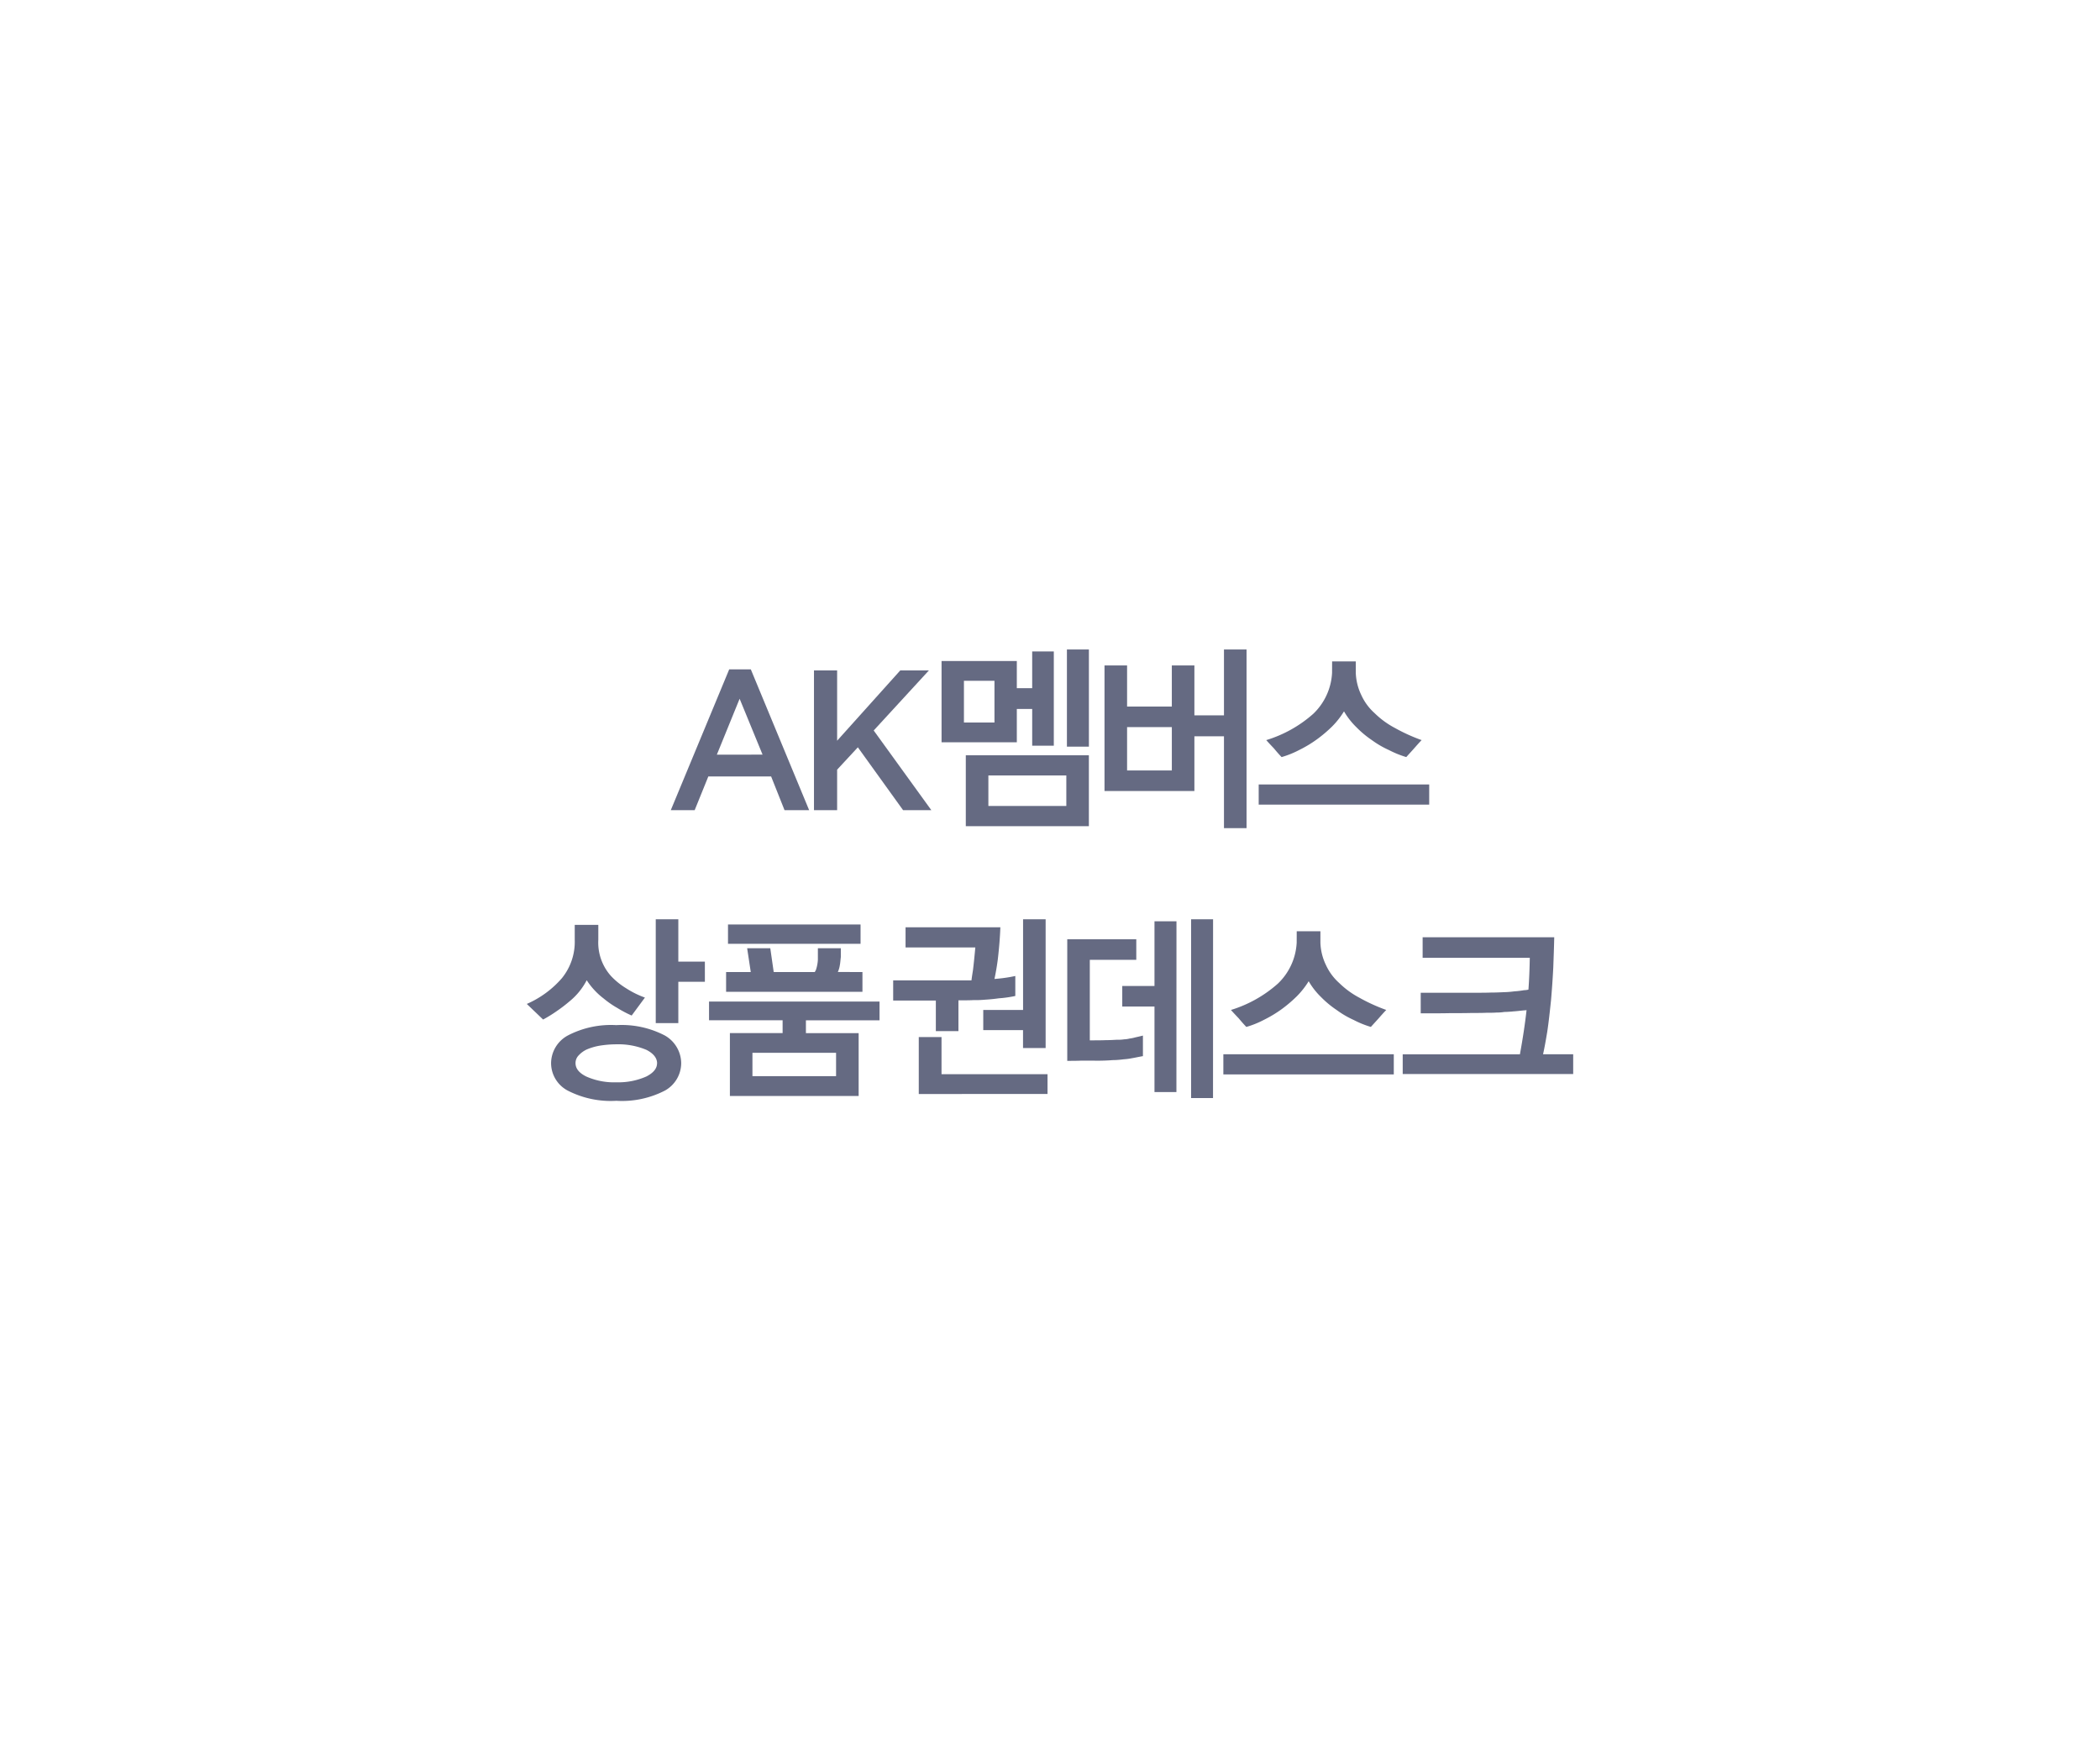 <svg xmlns="http://www.w3.org/2000/svg" width="180" height="150" viewBox="0 0 180 150">
  <g id="facilities_ico_5" transform="translate(68.769 60.304)">
    <rect id="facility_list" width="180" height="150" transform="translate(-68.769 -60.304)" fill="#fff"/>
    <g id="그룹_1862" data-name="그룹 1862">
      <path id="패스_2839" data-name="패스 2839" d="M12.247,1H14.1L19.1,13.067h-2.11L15.84,10.176H10.458L9.287,13.067H7.24Zm2.86,7.306L13.14,3.517,11.188,8.309Z" transform="translate(-18.513 -3.938)" fill="#656a82"/>
      <path id="패스_2840" data-name="패스 2840" d="M14.44,1.054h1.984V7.076l5.411-6.023H24.29L19.559,6.2,24.5,13.031H22.079L18.2,7.642,16.424,9.558v3.472H14.44Z" transform="translate(-13.439 -3.901)" fill="#656a82"/>
      <path id="패스_2841" data-name="패스 2841" d="M24.868,10.794h6.681v2.618H24.868Zm-1.935,4.349H33.482V9.066H22.933Zm-.16-12.458H25.39V6.26H22.773ZM28.623.169v3.15H27.306V.989H20.855V7.954h6.451V5.1h1.318V8.246h1.853V.169ZM31.6,8.331h1.884V0H31.6Z" transform="translate(-8.919 -4.644)" fill="#656a82"/>
      <path id="패스_2842" data-name="패스 2842" d="M30.983,6.655h3.836v3.713H30.983ZM39.288,0V5.644H36.753V1.367H34.818V4.893H30.983V1.367H29.048V12.129h7.705V7.441h2.535v7.874h1.935V0Z" transform="translate(-3.145 -4.644)" fill="#656a82"/>
      <path id="패스_2843" data-name="패스 2843" d="M51.415,12.871H36.8V11.144H51.415ZM43.093.6h2.029v.975A4.772,4.772,0,0,0,45.6,3.493a4.649,4.649,0,0,0,1.137,1.541A7.415,7.415,0,0,0,48.47,6.3a15.1,15.1,0,0,0,2.295,1.043c-.228.24-.44.479-.651.719-.227.257-.453.5-.665.736a8.454,8.454,0,0,1-1.481-.6A8.156,8.156,0,0,1,46.5,7.344a8.607,8.607,0,0,1-1.331-1.111,6.334,6.334,0,0,1-1.057-1.354,7.023,7.023,0,0,1-1.023,1.3,11.374,11.374,0,0,1-1.318,1.113,10.167,10.167,0,0,1-1.48.89,8.148,8.148,0,0,1-1.527.617c-.228-.239-.44-.479-.649-.736-.228-.24-.455-.479-.668-.719a10.79,10.79,0,0,0,4.033-2.257,5.22,5.22,0,0,0,1.609-3.51Z" transform="translate(2.319 -4.22)" fill="#656a82"/>
      <path id="패스_2844" data-name="패스 2844" d="M8.989,21.813a9.847,9.847,0,0,1-1.234-.651,7.988,7.988,0,0,1-1.156-.8,6.2,6.2,0,0,1-1.463-1.575A5.74,5.74,0,0,1,3.658,20.6a12.871,12.871,0,0,1-1.123.856,11.683,11.683,0,0,1-1.137.7L0,20.819a8.429,8.429,0,0,0,3.009-2.208,4.94,4.94,0,0,0,1.1-3.285V14.045H6.13v1.282A4.29,4.29,0,0,0,7.2,18.407a6.163,6.163,0,0,0,1.3,1.06,7.778,7.778,0,0,0,1.626.806Zm4.245,4.073a2.7,2.7,0,0,1-1.4,2.361,8.014,8.014,0,0,1-4.161.873,8.052,8.052,0,0,1-4.161-.873,2.666,2.666,0,0,1-1.43-2.361,2.721,2.721,0,0,1,1.43-2.361,8,8,0,0,1,4.161-.89,8,8,0,0,1,4.161.89,2.755,2.755,0,0,1,1.4,2.361m-2.066.017c0-.445-.31-.839-.91-1.147a6.2,6.2,0,0,0-2.567-.477,9.088,9.088,0,0,0-1.447.118,5.008,5.008,0,0,0-1.106.324,2.218,2.218,0,0,0-.7.515.939.939,0,0,0-.261.651c0,.462.293.839.91,1.147a5.849,5.849,0,0,0,2.6.5,5.9,5.9,0,0,0,2.567-.5c.6-.309.91-.685.91-1.13m4.1-6.982H12.988v3.542H11.053v-8.9h1.935v3.629h2.276Z" transform="translate(-23.615 4.915)" fill="#656a82"/>
      <path id="패스_2845" data-name="패스 2845" d="M21.988,28.525H10.951v-5.39H15.47v-1.1H9.163V20.431H23.777v1.608H17.468v1.1h4.519ZM22.313,17.9v1.694H10.626V17.9h2.114l-.309-2.037h1.983l.293,2.037h3.527a.709.709,0,0,1,.082-.153,3.218,3.218,0,0,0,.177-.909V15.86H20.46v.755c-.032.274-.048.513-.082.684a2.347,2.347,0,0,1-.131.5c-.014.032-.031.068-.046.1ZM10.789,13.825H22.151v1.66H10.789Zm9.263,11H12.884v2h7.168Z" transform="translate(-17.158 5.098)" fill="#656a82"/>
      <path id="패스_2846" data-name="패스 2846" d="M25.133,18.8c.032-.273.082-.581.13-.888.066-.532.131-1.181.2-1.935h-5.98V14.249h8.126c-.032.924-.114,1.831-.213,2.705-.078.614-.177,1.178-.292,1.725l.358-.032a12.6,12.6,0,0,0,1.429-.223v1.712a9.781,9.781,0,0,1-1.411.2c-.489.07-.88.1-1.186.119a9.066,9.066,0,0,1-.994.036c-.356.019-.794.019-1.284.019V23.15H22.079v-2.62H18.422V18.8Zm6.519,9.737H20.616V23.659h1.95v3.183h9.086Zm-2.1-3.936V23.061H26.143V21.334h3.413v-7.77H31.49V24.6Z" transform="translate(-10.633 4.915)" fill="#656a82"/>
      <path id="패스_2847" data-name="패스 2847" d="M29.533,25.679H28.363c-.407.017-.8.017-1.188.017V15.276h5.917v1.763H29.108v6.9c.554,0,1.009,0,1.384-.017.355,0,.665-.019.924-.034a3.422,3.422,0,0,0,.636-.036,2.162,2.162,0,0,0,.47-.068,3.033,3.033,0,0,0,.488-.1c.162-.036.39-.085.651-.153v1.761c-.392.068-.684.136-.909.172a5.335,5.335,0,0,1-.75.1,7.387,7.387,0,0,1-.958.07c-.373.034-.88.051-1.512.051m7,2.687H34.652V21.043H31.89V19.28h2.762V13.736h1.885Zm3.137.513H37.79V13.564h1.884Z" transform="translate(-4.465 4.915)" fill="#656a82"/>
      <path id="패스_2848" data-name="패스 2848" d="M49.633,26.435H35.024V24.708H49.633ZM41.313,14.166h2.03v.975a4.724,4.724,0,0,0,.474,1.918A4.667,4.667,0,0,0,44.954,18.6a7.475,7.475,0,0,0,1.739,1.267,15.087,15.087,0,0,0,2.293,1.043c-.23.24-.44.479-.651.719-.228.256-.455.5-.667.736a8.3,8.3,0,0,1-1.48-.6,8.075,8.075,0,0,1-1.461-.856A8.472,8.472,0,0,1,43.392,19.8a6.275,6.275,0,0,1-1.055-1.352,7.1,7.1,0,0,1-1.025,1.3A11.532,11.532,0,0,1,40,20.859a10.51,10.51,0,0,1-1.48.89,8.034,8.034,0,0,1-1.527.617c-.228-.24-.44-.481-.651-.736-.228-.24-.457-.479-.667-.719A10.8,10.8,0,0,0,39.7,18.651a5.209,5.209,0,0,0,1.609-3.51Z" transform="translate(1.066 5.339)" fill="#656a82"/>
      <path id="패스_2849" data-name="패스 2849" d="M44.042,26.191V24.5H54.088c.227-1.234.423-2.482.569-3.781-.066,0-.147.015-.211.015-.326.032-.619.068-.878.087-.082,0-.13.015-.164.015-.244.017-.453.034-.649.034a4.3,4.3,0,0,1-.682.051c-.259.019-.539.019-.863.019-.341.017-.764.017-1.25.017-.523.015-1.123.015-1.822.015-.714.017-1.562.017-2.552.017V19.224H50.17c.552,0,1.023,0,1.446-.017.409,0,.767-.017,1.091-.032a7.524,7.524,0,0,0,.892-.07,7.587,7.587,0,0,0,.847-.1,1.58,1.58,0,0,0,.373-.051c.065-.89.1-1.8.116-2.722H45.75V14.468H57.03c-.017.82-.049,1.676-.082,2.6-.048.943-.114,1.884-.194,2.809-.1.941-.194,1.846-.324,2.7-.116.7-.228,1.336-.358,1.918h2.583v1.694Z" transform="translate(7.421 5.551)" fill="#656a82"/>
    </g>
  </g>
</svg>
